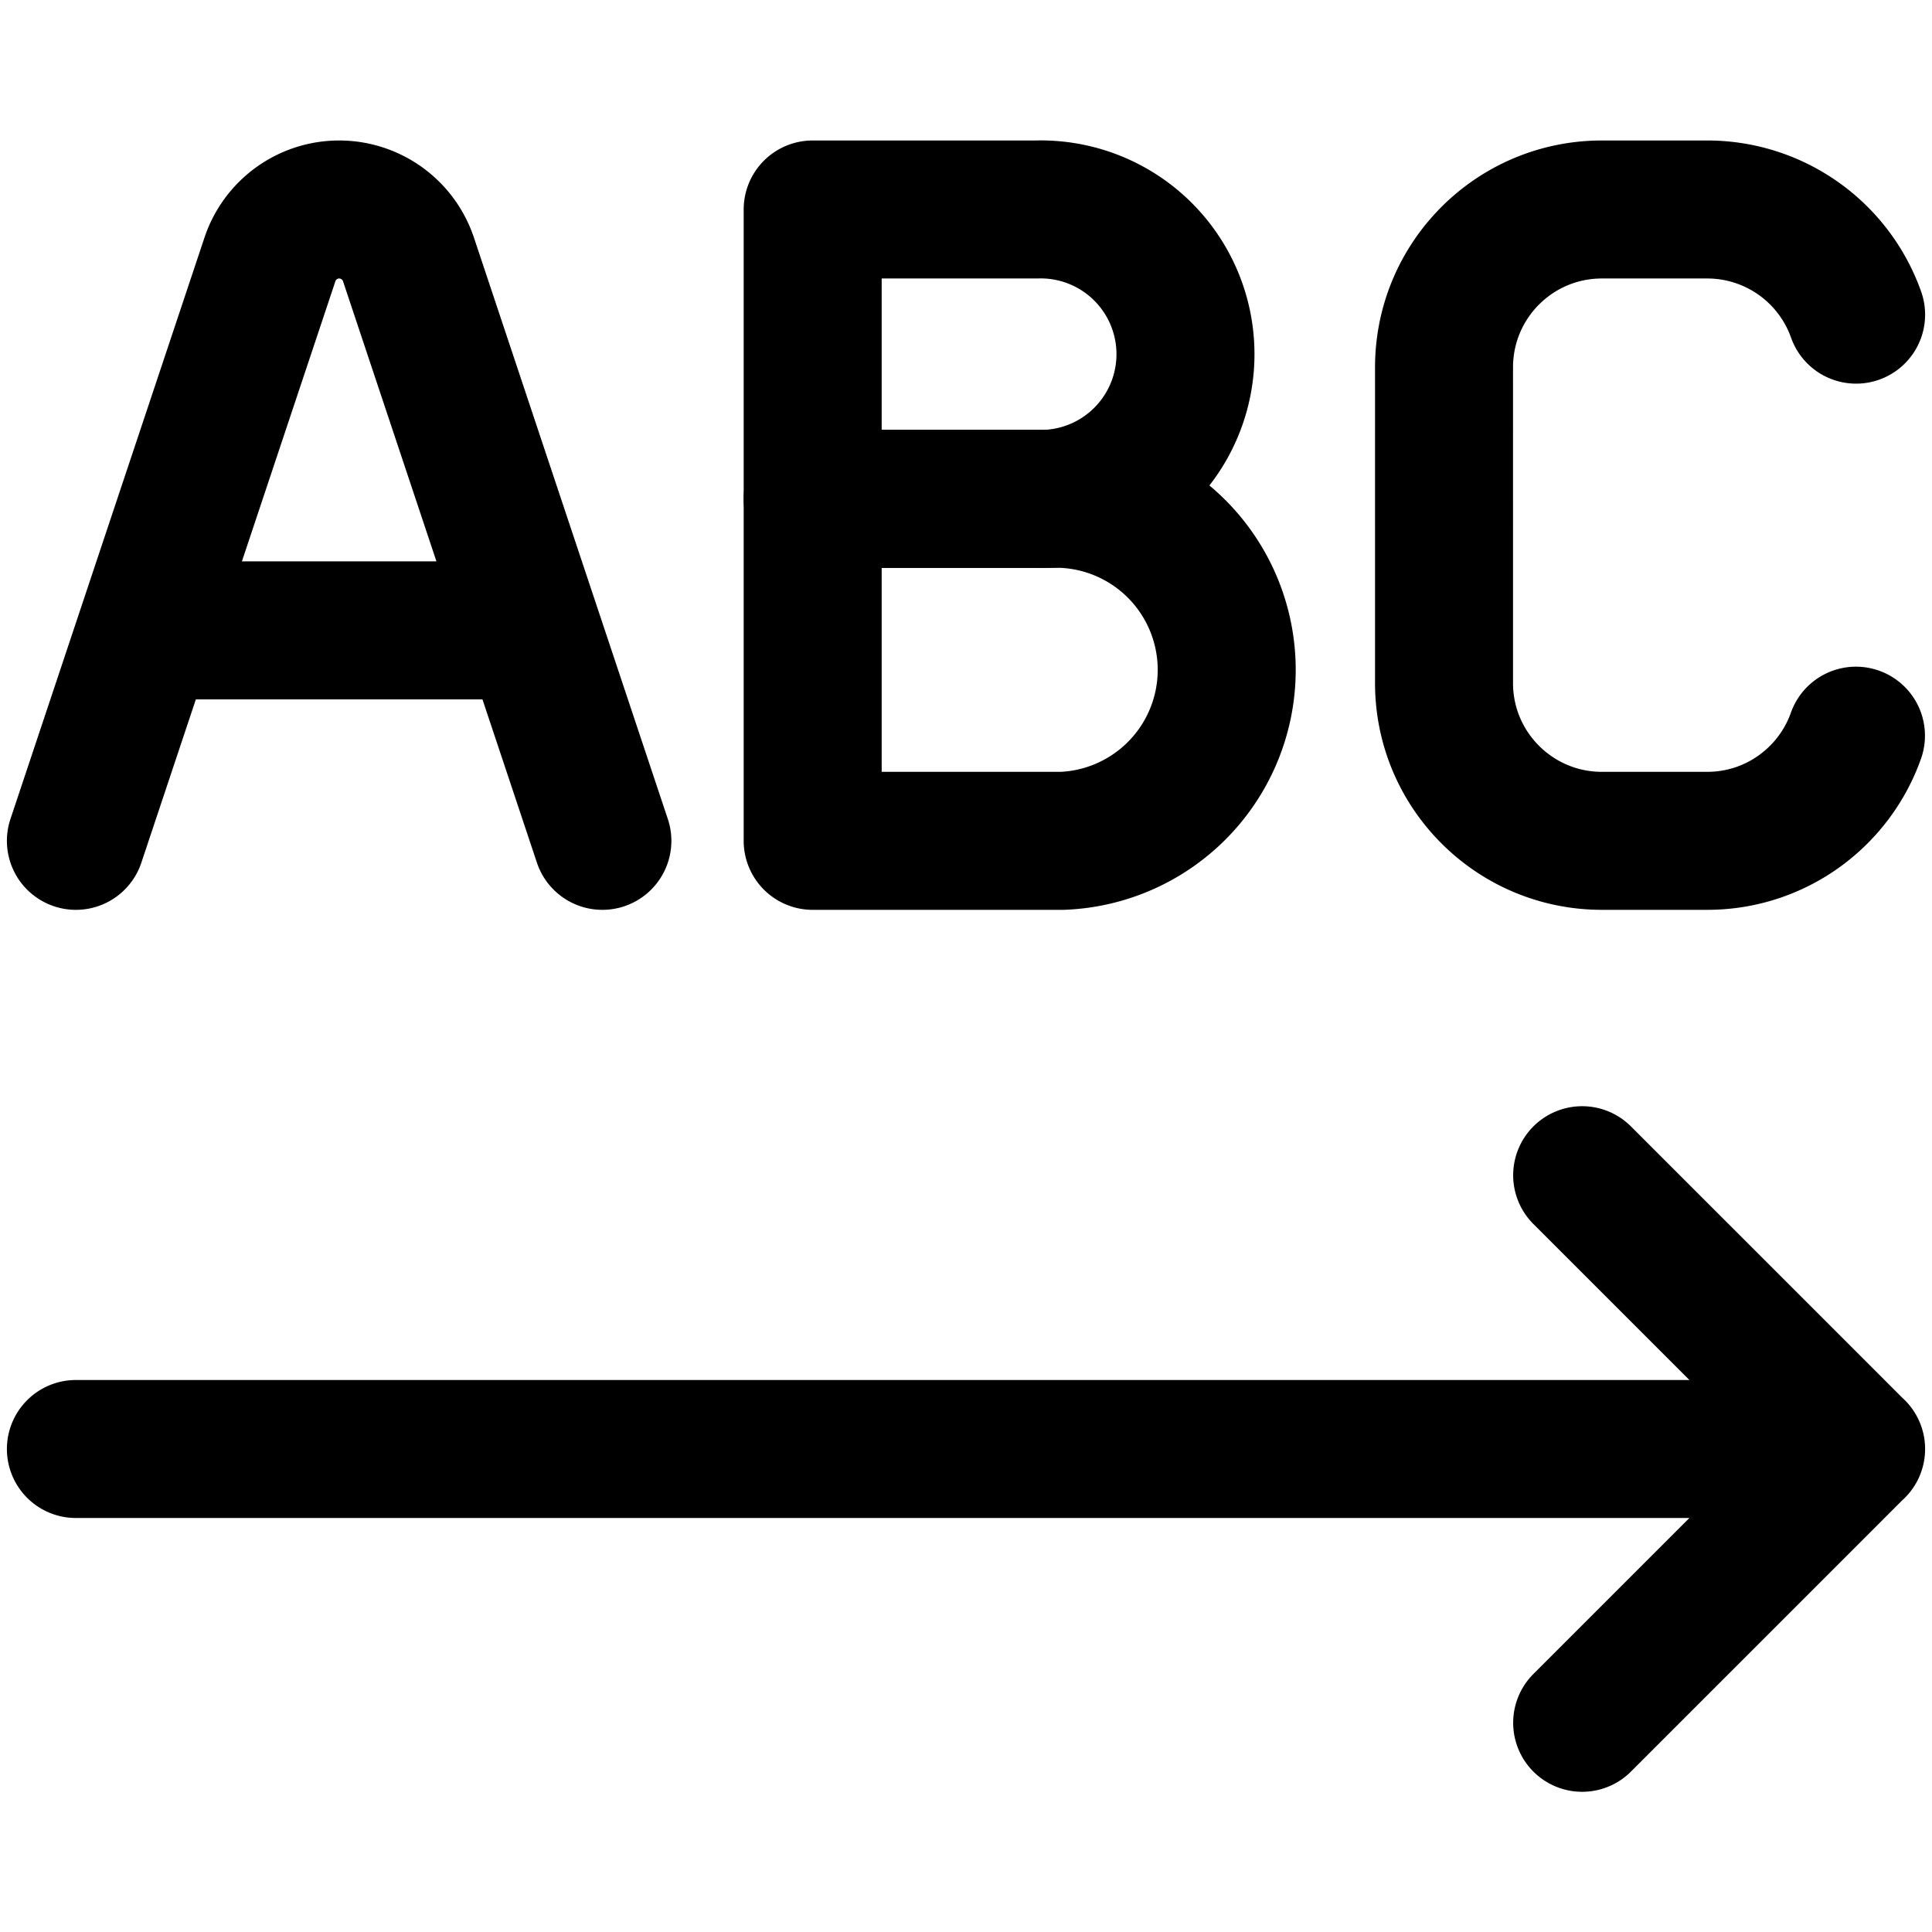 <svg focusable="false" xmlns="http://www.w3.org/2000/svg" fill="none" role="img" aria-label="Icon" viewBox="0 0 14 14">
  <g stroke="currentColor" stroke-linecap="round" stroke-linejoin="round">
    <path d="M.55 10.5h12.9m-1.985-1.984 1.984 1.984-1.984 1.984M5.889 1.518v2.097h1.62a1.049 1.049 0 1 0 0-2.097z"/>
    <path d="M5.889 3.615v2.478h1.81a1.24 1.24 0 0 0 0-2.478zM13.45 2.28a1.144 1.144 0 0 0-1.08-.762h-.762c-.632 0-1.144.512-1.144 1.144V4.95c0 .631.512 1.143 1.144 1.143h.763c.498 0 .921-.318 1.078-.762M.55 6.093 1.956 1.88a.529.529 0 0 1 .502-.362v0a.53.53 0 0 1 .502.362l1.405 4.213M1.059 4.568h2.796"/>
  </g>
</svg>
